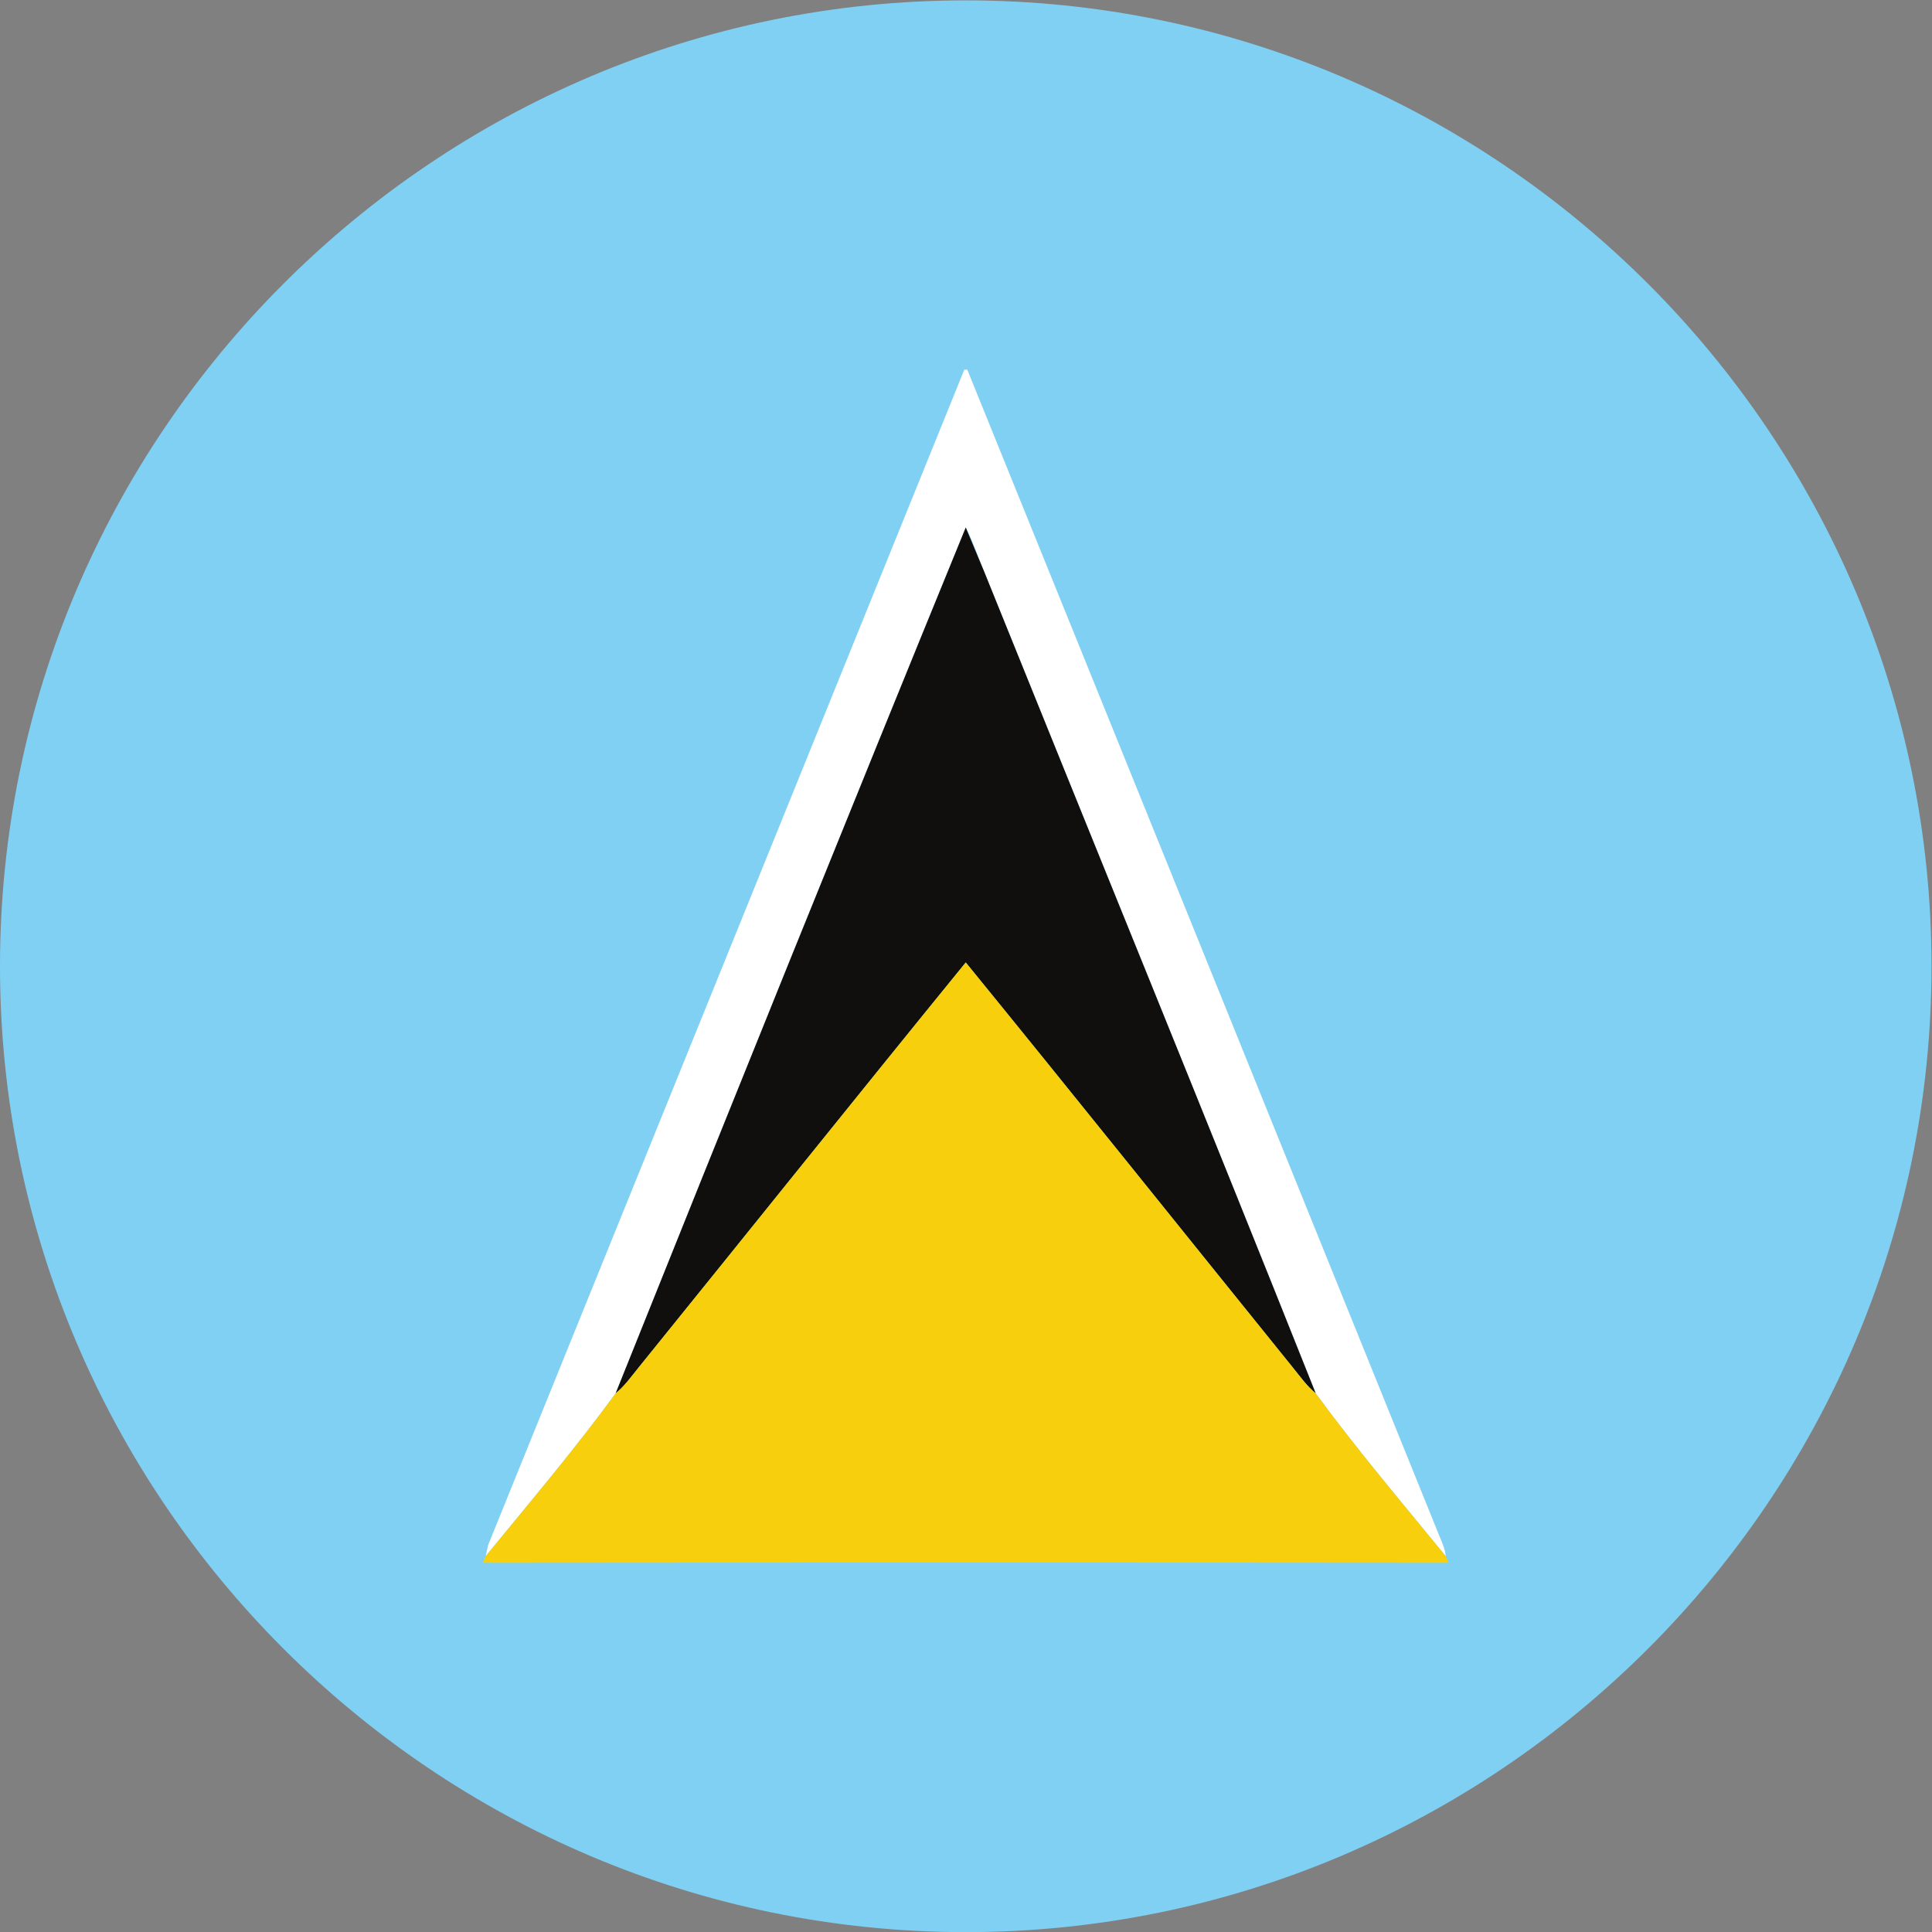 <?xml version="1.0" encoding="UTF-8" standalone="no"?>
<svg
   xmlns:dc="http://purl.org/dc/elements/1.1/"
   xmlns:cc="http://creativecommons.org/ns#"
   xmlns:rdf="http://www.w3.org/1999/02/22-rdf-syntax-ns#"
   xmlns:svg="http://www.w3.org/2000/svg"
   xmlns="http://www.w3.org/2000/svg"
   version="1.1"
   id="svg2"
   xml:space="preserve"
   width="42.667"
   height="42.667"
   viewBox="0 0 42.667 42.667"><rect x="0" y="0" width="42.667" height="42.667" fill="#808080" stroke="none"/><defs
     id="defs6" /><g
     id="g10"
     transform="matrix(1.333,0,0,-1.333,0,42.667)"><g
       id="g12"
       transform="scale(0.1)"><path
         d="M 160,-0.02 C 248.121,-0.02 320,71.871 320,160 320,248.141 248.121,320.02 160,320.02 71.879,320.02 0,248.141 0,160 0,71.871 71.879,-0.02 160,-0.02"
         style="fill:#80d0f4;fill-opacity:1;fill-rule:evenodd;stroke:none"
         id="path14" /><path
         d="m 159.758,258.836 h 0.496 c 26.148,-64.496 52.187,-128.941 78.297,-193.43 0.433,-1.004 0.863,-2.031 0.965,-3.137 -7.266,8.906 -14.739,17.688 -21.536,26.973 -18.109,45.465 -36.632,90.789 -54.945,136.176 -1.004,2.402 -1.84,4.945 -3.035,7.27 C 140.484,184.949 121.184,137.121 101.996,89.242 95.211,79.957 87.75,71.176 80.469,62.27 l 0.383,1.789 C 107.152,128.977 133.457,193.922 159.758,258.836"
         style="fill:#ffffff;fill-opacity:1;fill-rule:nonzero;stroke:none"
         id="path16" /><path
         d="M 101.996,89.242 C 121.184,137.121 140.484,184.949 160,232.688 l 3.035,-7.27 c 18.313,-45.387 36.836,-90.711 54.945,-136.176 -1.488,1.211 -2.593,2.809 -3.8,4.285 -18.055,22.352 -36.008,44.801 -54.18,67.102 -18.156,-22.301 -36.113,-44.75 -54.191,-67.102 -1.207,-1.476 -2.313,-3.074 -3.813,-4.285"
         style="fill:#100f0d;fill-opacity:1;fill-rule:nonzero;stroke:none"
         id="path18" /><path
         d="m 105.809,93.527 c 18.078,22.352 36.035,44.801 54.191,67.102 18.172,-22.301 36.125,-44.75 54.18,-67.102 1.207,-1.476 2.312,-3.074 3.8,-4.285 6.797,-9.285 14.27,-18.066 21.536,-26.973 L 240,61.164 c -53.316,0.051 -106.684,0.051 -160,0 l 0.469,1.105 c 7.281,8.906 14.742,17.688 21.527,26.973 1.5,1.211 2.606,2.809 3.813,4.285"
         style="fill:#f7cf0d;fill-opacity:1;fill-rule:nonzero;stroke:none"
         id="path20" /></g></g></svg>
